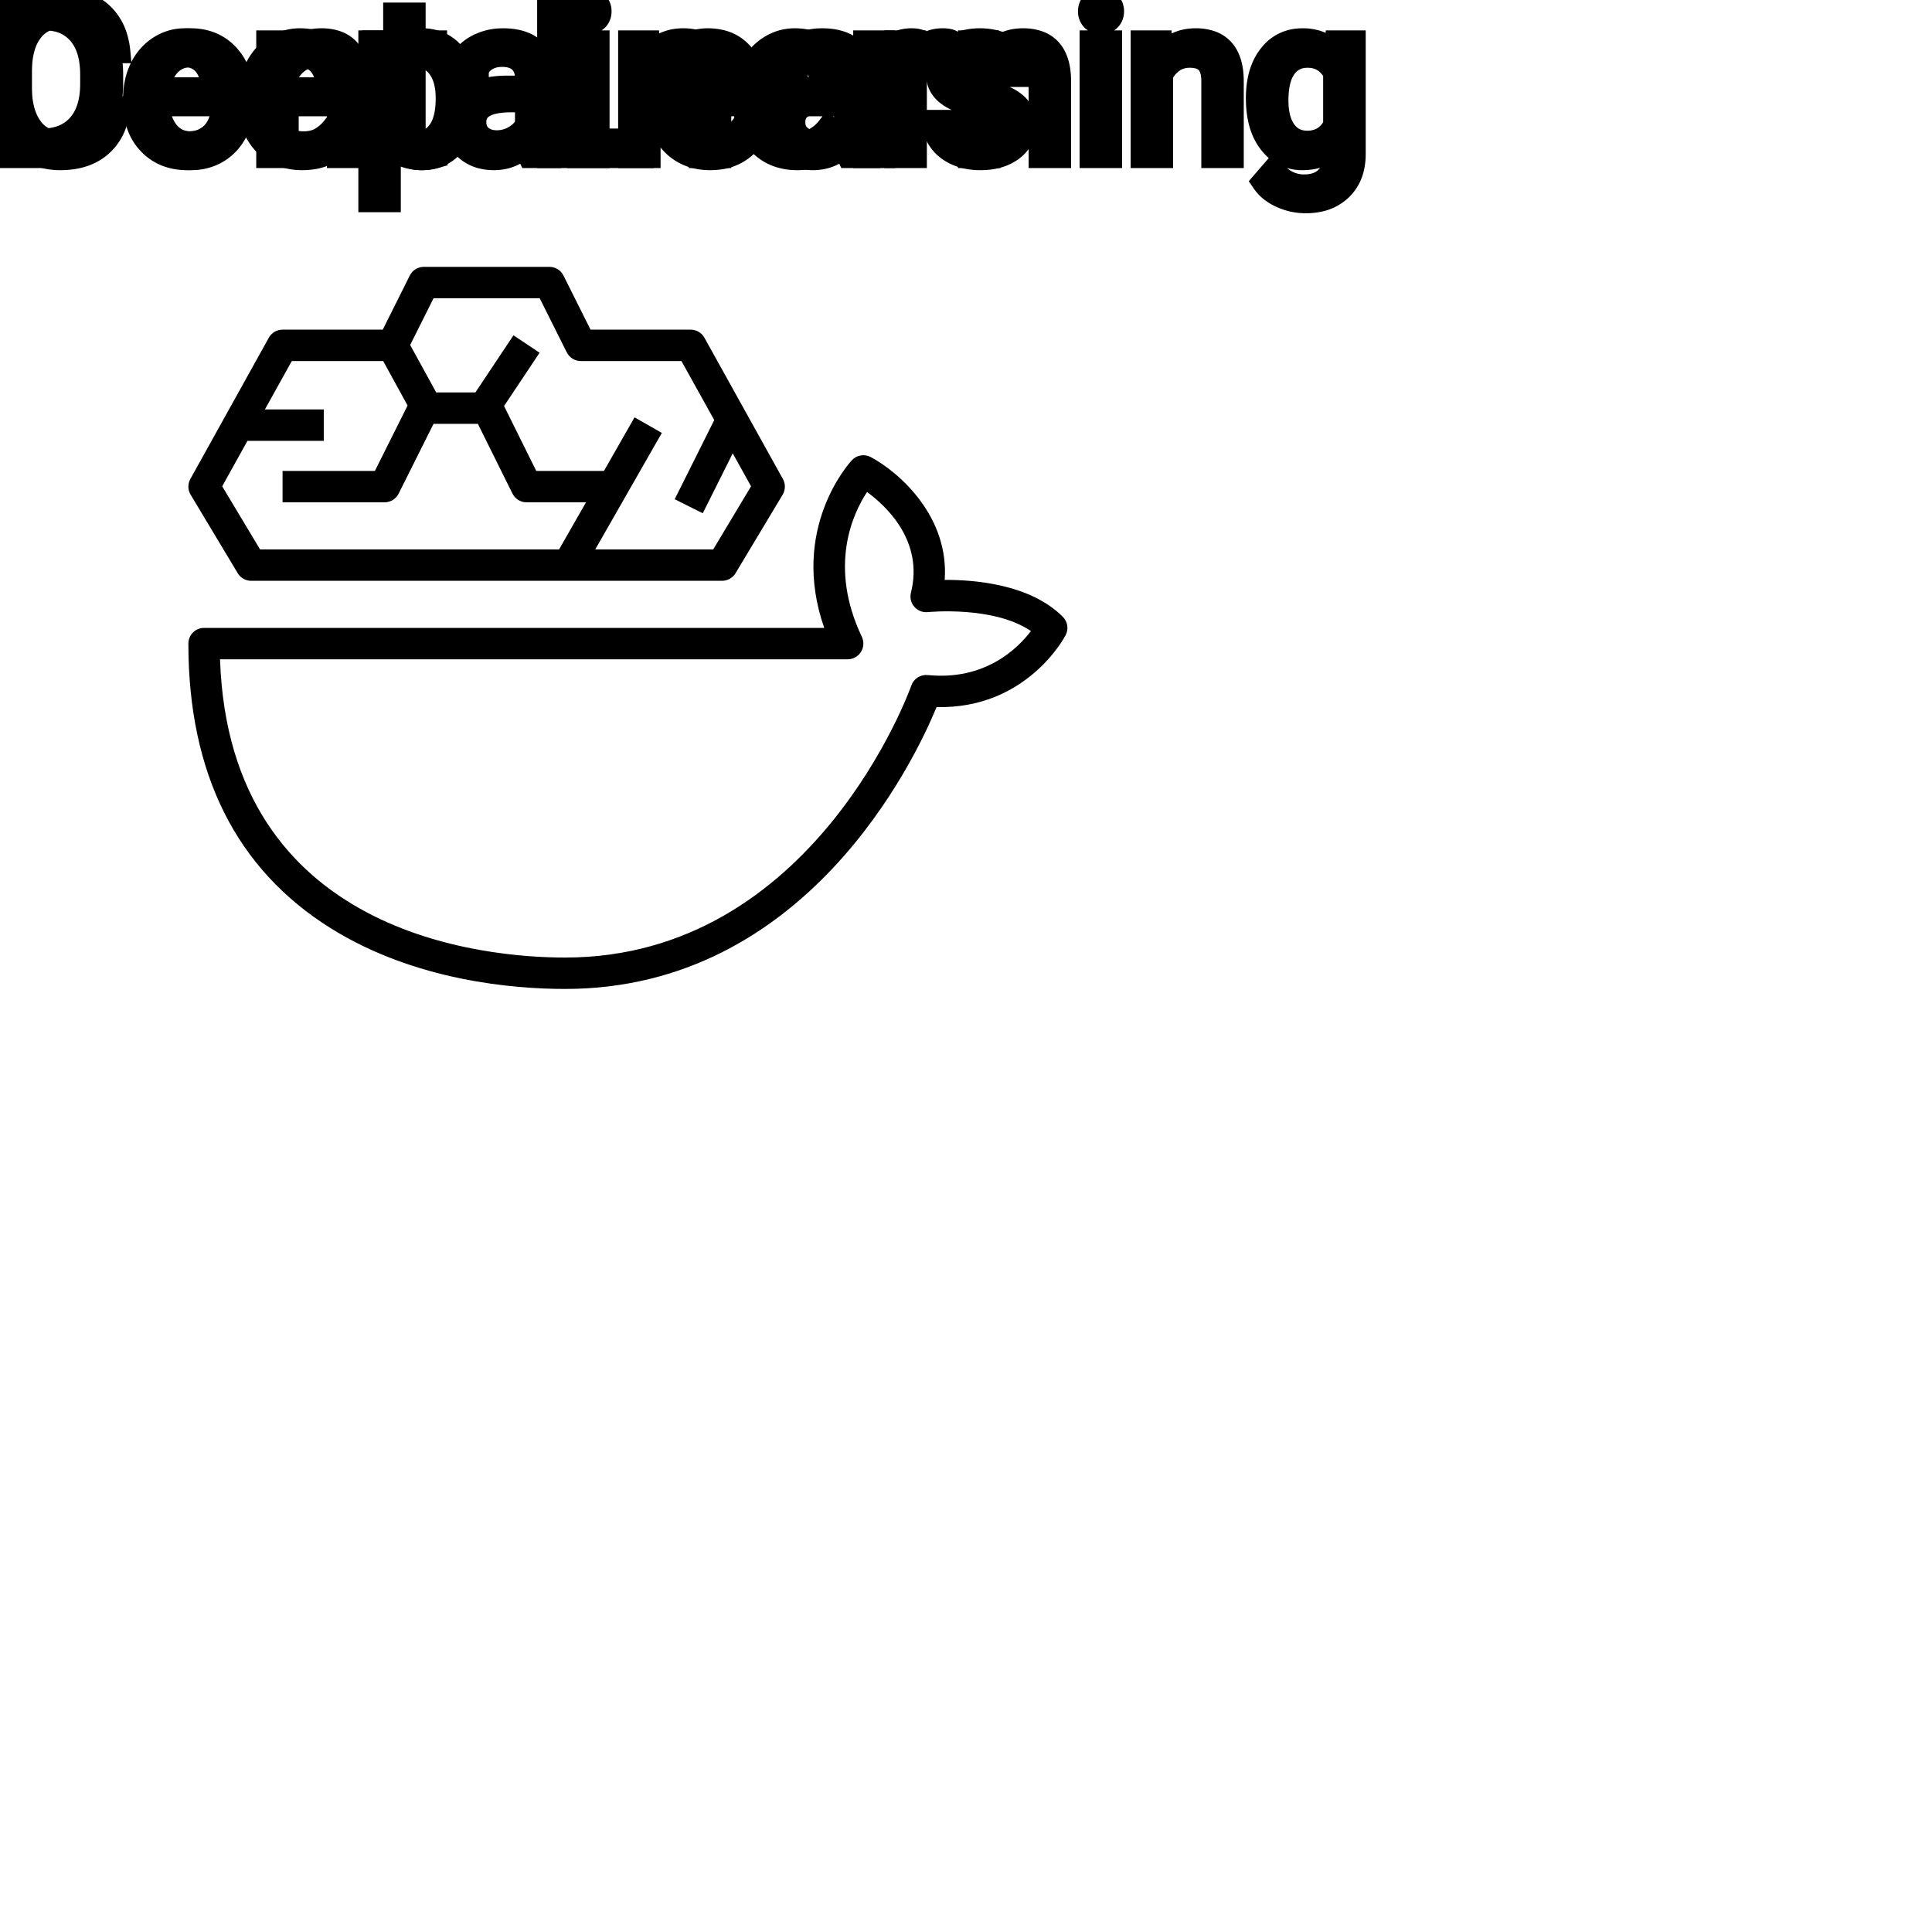 <?xml version="1.0" encoding="UTF-8"?>
<svg width="80px" height="80px" viewBox="0 0 80 80" version="1.1" xmlns="http://www.w3.org/2000/svg" xmlns:xlink="http://www.w3.org/1999/xlink">
    <!-- Generator: Sketch 64 (93537) - https://sketch.com -->
    <title>Icon-Architecture/64/Arch_AWS-Deep-Learning-Containers_64</title>
    <desc>Created with Sketch.</desc>
    
    <g id="Icon-Architecture/64/Arch_AWS-Deep-Learning-Containers_64" stroke="none" stroke-width="1" fill="none" fill-rule="evenodd">
        
        <path transform="translate(0vw, 0vh), scale(.65)" d="M15.765,28.083 L20.625,28.083 L20.625,26.083 L16.875,26.083 L18.589,23 L24.41,23 L25.965,25.833 L23.882,30 L18,30 L18,32 L24.5,32 C24.879,32 25.225,31.786 25.395,31.447 L27.619,27 L30.442,27 L32.647,31.444 C32.816,31.784 33.162,32 33.542,32 L37.331,32 L35.617,35 L16.567,35 L14.155,30.98 L15.765,28.083 Z M27.619,19 L34.382,19 L36.106,22.447 C36.276,22.786 36.621,23 37,23 L43.411,23 L45.501,26.761 L42.981,31.802 L44.77,32.697 L46.678,28.879 L47.846,30.98 L45.434,35 L37.92,35 L42.161,27.579 L40.424,26.587 L38.474,30 L34.162,30 L32.111,25.865 L34.374,22.471 L32.71,21.361 L30.285,25 L27.789,25 L26.129,21.978 L27.619,19 Z M15.143,36.514 C15.324,36.815 15.649,37 16,37 L46,37 C46.352,37 46.677,36.815 46.858,36.514 L49.858,31.514 C50.041,31.208 50.048,30.826 49.874,30.514 L44.874,21.514 C44.699,21.196 44.364,21 44,21 L37.619,21 L35.895,17.552 C35.725,17.213 35.379,17 35,17 L27,17 C26.621,17 26.276,17.213 26.106,17.552 L24.382,21 L18,21 C17.637,21 17.302,21.196 17.126,21.514 L12.126,30.514 C11.952,30.826 11.959,31.208 12.143,31.514 L15.143,36.514 Z M59.099,43.004 C58.636,42.96 58.206,43.236 58.055,43.673 C57.995,43.846 51.866,61 36,61 C30.934,61 14.611,59.61 14.017,42 L54,42 C54.343,42 54.662,41.824 54.846,41.534 C55.029,41.244 55.051,40.88 54.904,40.57 C52.755,36.05 54.339,32.701 55.234,31.342 C56.477,32.251 58.851,34.475 58.031,37.757 C57.951,38.074 58.032,38.409 58.246,38.655 C58.46,38.901 58.782,39.029 59.107,38.994 C59.151,38.991 63.283,38.578 65.675,40.2 C64.835,41.309 62.754,43.369 59.099,43.004 L59.099,43.004 Z M67.706,39.292 C65.621,37.208 62.075,36.932 60.181,36.942 C60.47,32.943 57.344,30.12 55.472,29.118 C55.075,28.904 54.578,28.985 54.269,29.318 C54.094,29.505 50.299,33.687 52.507,40 L13,40 C12.448,40 12,40.447 12,41 C12,49.269 15.05,55.368 21.064,59.129 C26.451,62.497 32.734,63 36,63 C51.339,63 58.249,48.474 59.665,45.044 C65.355,45.177 67.782,40.663 67.887,40.46 C68.088,40.073 68.015,39.601 67.706,39.292 L67.706,39.292 Z" id="AWS-Deep-Learning-Containers_Icon_64_Squid" fill="#000000"></path>
    </g><g transform="translate(12vw, 80vh)" id="svgGroup" stroke-linecap="round" fill-rule="evenodd" font-size="9pt" stroke="#000" stroke-width="0.25mm" fill="#000" style="stroke:#000;stroke-width:0.25mm;fill:#000"><path d="M 55.296 2.259 L 55.336 1.731 L 56.079 1.731 L 56.079 6.372 A 2.511 2.511 0 0 1 56.008 6.985 A 1.738 1.738 0 0 1 55.531 7.827 A 1.834 1.834 0 0 1 54.602 8.306 A 2.671 2.671 0 0 1 54.062 8.358 A 2.446 2.446 0 0 1 53.055 8.139 A 2.003 2.003 0 0 1 52.645 7.897 A 1.563 1.563 0 0 1 52.304 7.537 L 52.726 7.049 A 1.889 1.889 0 0 0 53.16 7.449 A 1.514 1.514 0 0 0 54.004 7.695 A 1.695 1.695 0 0 0 54.381 7.655 Q 54.65 7.594 54.844 7.438 A 1.037 1.037 0 0 0 54.929 7.361 A 1.09 1.09 0 0 0 55.206 6.868 Q 55.254 6.695 55.26 6.489 A 2.134 2.134 0 0 0 55.261 6.42 L 55.261 6.012 A 1.601 1.601 0 0 1 54.209 6.558 A 2.279 2.279 0 0 1 53.93 6.574 A 1.672 1.672 0 0 1 53.174 6.406 Q 52.852 6.246 52.603 5.933 A 2.14 2.14 0 0 1 52.578 5.902 A 2.316 2.316 0 0 1 52.195 5.122 Q 52.062 4.658 52.062 4.069 Q 52.062 3.208 52.37 2.62 A 2.096 2.096 0 0 1 52.576 2.301 Q 53.09 1.644 53.938 1.644 A 1.971 1.971 0 0 1 54.537 1.73 A 1.55 1.55 0 0 1 55.296 2.259 Z M 40.14 1.731 L 40.909 1.731 L 40.935 2.329 Q 41.471 1.654 42.331 1.644 A 2.234 2.234 0 0 1 42.359 1.644 A 1.905 1.905 0 0 1 42.992 1.74 Q 43.834 2.036 43.877 3.242 A 3.668 3.668 0 0 1 43.879 3.344 L 43.879 6.486 L 43.066 6.486 L 43.066 3.34 A 1.837 1.837 0 0 0 43.044 3.06 Q 42.994 2.753 42.831 2.58 Q 42.645 2.381 42.292 2.343 A 1.66 1.66 0 0 0 42.113 2.334 A 1.253 1.253 0 0 0 41.698 2.4 A 1.123 1.123 0 0 0 41.418 2.544 A 1.432 1.432 0 0 0 40.953 3.098 L 40.953 6.486 L 40.14 6.486 L 40.14 1.731 Z M 47.29 1.731 L 48.059 1.731 L 48.085 2.329 Q 48.621 1.654 49.481 1.644 A 2.234 2.234 0 0 1 49.509 1.644 A 1.905 1.905 0 0 1 50.142 1.74 Q 50.984 2.036 51.027 3.242 A 3.668 3.668 0 0 1 51.029 3.344 L 51.029 6.486 L 50.216 6.486 L 50.216 3.34 A 1.837 1.837 0 0 0 50.194 3.06 Q 50.144 2.753 49.981 2.58 Q 49.795 2.381 49.442 2.343 A 1.66 1.66 0 0 0 49.263 2.334 A 1.253 1.253 0 0 0 48.848 2.4 A 1.123 1.123 0 0 0 48.568 2.544 A 1.432 1.432 0 0 0 48.103 3.098 L 48.103 6.486 L 47.29 6.486 L 47.29 1.731 Z M 35.987 6.486 L 35.134 6.486 A 0.632 0.632 0 0 1 35.099 6.396 Q 35.068 6.298 35.043 6.146 A 3.997 3.997 0 0 1 35.02 5.985 Q 34.453 6.574 33.667 6.574 A 2.033 2.033 0 0 1 33.137 6.509 A 1.529 1.529 0 0 1 32.513 6.177 Q 32.063 5.779 32.063 5.168 Q 32.063 4.425 32.627 4.014 Q 33.192 3.604 34.216 3.604 L 35.007 3.604 L 35.007 3.23 A 1.152 1.152 0 0 0 34.971 2.935 A 0.828 0.828 0 0 0 34.752 2.551 Q 34.536 2.337 34.145 2.304 A 1.748 1.748 0 0 0 34 2.298 Q 33.565 2.298 33.271 2.518 Q 32.977 2.738 32.977 3.05 L 32.159 3.05 A 1.041 1.041 0 0 1 32.284 2.561 A 1.409 1.409 0 0 1 32.412 2.362 Q 32.665 2.03 33.097 1.837 A 2.249 2.249 0 0 1 33.873 1.649 A 2.669 2.669 0 0 1 34.049 1.644 A 2.65 2.65 0 0 1 34.566 1.691 Q 34.873 1.752 35.112 1.892 A 1.439 1.439 0 0 1 35.336 2.054 A 1.396 1.396 0 0 1 35.79 2.88 A 1.998 1.998 0 0 1 35.82 3.186 L 35.82 5.375 Q 35.82 5.809 35.893 6.126 A 1.707 1.707 0 0 0 35.987 6.416 L 35.987 6.486 Z M 19.327 4.087 L 19.327 4.162 Q 19.327 5.247 18.831 5.911 A 1.57 1.57 0 0 1 17.692 6.564 A 2.013 2.013 0 0 1 17.486 6.574 A 2.196 2.196 0 0 1 16.9 6.5 A 1.598 1.598 0 0 1 16.124 6.025 L 16.124 8.314 L 15.311 8.314 L 15.311 1.731 L 16.053 1.731 L 16.093 2.259 A 1.619 1.619 0 0 1 17.232 1.656 A 2.319 2.319 0 0 1 17.473 1.644 A 1.829 1.829 0 0 1 18.11 1.75 A 1.597 1.597 0 0 1 18.828 2.29 Q 19.327 2.936 19.327 4.087 Z M 5.568 4.241 L 5.568 4.091 A 3.17 3.17 0 0 1 5.644 3.382 A 2.581 2.581 0 0 1 5.838 2.828 A 2.191 2.191 0 0 1 6.286 2.202 A 2.033 2.033 0 0 1 6.594 1.958 Q 7.08 1.644 7.646 1.644 A 2.254 2.254 0 0 1 8.26 1.722 A 1.639 1.639 0 0 1 9.088 2.254 Q 9.602 2.865 9.602 4.003 L 9.602 4.342 L 6.381 4.342 A 2.111 2.111 0 0 0 6.452 4.85 A 1.516 1.516 0 0 0 6.792 5.478 A 1.282 1.282 0 0 0 7.726 5.909 A 1.652 1.652 0 0 0 7.792 5.911 A 1.763 1.763 0 0 0 8.12 5.882 Q 8.344 5.839 8.521 5.735 A 1.827 1.827 0 0 0 9.03 5.287 A 2.068 2.068 0 0 0 9.044 5.269 L 9.541 5.656 A 1.926 1.926 0 0 1 8.141 6.547 A 2.749 2.749 0 0 1 7.748 6.574 A 2.394 2.394 0 0 1 6.996 6.461 A 1.974 1.974 0 0 1 6.174 5.939 Q 5.568 5.304 5.568 4.241 Z M 10.336 4.241 L 10.336 4.091 A 3.17 3.17 0 0 1 10.412 3.382 A 2.581 2.581 0 0 1 10.606 2.828 A 2.191 2.191 0 0 1 11.054 2.202 A 2.033 2.033 0 0 1 11.362 1.958 Q 11.848 1.644 12.415 1.644 A 2.254 2.254 0 0 1 13.028 1.722 A 1.639 1.639 0 0 1 13.856 2.254 Q 14.37 2.865 14.37 4.003 L 14.37 4.342 L 11.149 4.342 A 2.111 2.111 0 0 0 11.22 4.85 A 1.516 1.516 0 0 0 11.56 5.478 A 1.282 1.282 0 0 0 12.494 5.909 A 1.652 1.652 0 0 0 12.56 5.911 A 1.763 1.763 0 0 0 12.888 5.882 Q 13.112 5.839 13.289 5.735 A 1.827 1.827 0 0 0 13.798 5.287 A 2.068 2.068 0 0 0 13.812 5.269 L 14.309 5.656 A 1.926 1.926 0 0 1 12.909 6.547 A 2.749 2.749 0 0 1 12.516 6.574 A 2.394 2.394 0 0 1 11.764 6.461 A 1.974 1.974 0 0 1 10.942 5.939 Q 10.336 5.304 10.336 4.241 Z M 27.224 4.241 L 27.224 4.091 A 3.17 3.17 0 0 1 27.3 3.382 A 2.581 2.581 0 0 1 27.494 2.828 A 2.191 2.191 0 0 1 27.942 2.202 A 2.033 2.033 0 0 1 28.25 1.958 Q 28.736 1.644 29.303 1.644 A 2.254 2.254 0 0 1 29.916 1.722 A 1.639 1.639 0 0 1 30.744 2.254 Q 31.258 2.865 31.258 4.003 L 31.258 4.342 L 28.037 4.342 A 2.111 2.111 0 0 0 28.108 4.85 A 1.516 1.516 0 0 0 28.448 5.478 A 1.282 1.282 0 0 0 29.382 5.909 A 1.652 1.652 0 0 0 29.448 5.911 A 1.763 1.763 0 0 0 29.776 5.882 Q 30 5.839 30.177 5.735 A 1.827 1.827 0 0 0 30.686 5.287 A 2.068 2.068 0 0 0 30.7 5.269 L 31.197 5.656 A 1.926 1.926 0 0 1 29.797 6.547 A 2.749 2.749 0 0 1 29.404 6.574 A 2.394 2.394 0 0 1 28.653 6.461 A 1.974 1.974 0 0 1 27.831 5.939 Q 27.224 5.304 27.224 4.241 Z M 23.563 0.088 L 23.563 5.796 L 26.596 5.796 L 26.596 6.486 L 22.715 6.486 L 22.715 0.088 L 23.563 0.088 Z M 1.771 6.486 L 0 6.486 L 0 0.088 L 1.806 0.088 Q 2.641 0.088 3.283 0.457 Q 3.924 0.826 4.274 1.507 A 3.19 3.19 0 0 1 4.591 2.536 A 4.073 4.073 0 0 1 4.627 3.072 L 4.627 3.48 Q 4.627 4.386 4.278 5.067 A 2.457 2.457 0 0 1 3.281 6.113 Q 2.632 6.478 1.771 6.486 Z M 39.393 1.705 L 39.393 2.461 A 2.251 2.251 0 0 0 39.15 2.435 A 2.782 2.782 0 0 0 38.993 2.43 Q 38.215 2.43 37.923 3.074 A 1.445 1.445 0 0 0 37.907 3.111 L 37.907 6.486 L 37.094 6.486 L 37.094 1.731 L 37.885 1.731 L 37.898 2.281 Q 38.279 1.675 38.961 1.645 A 1.636 1.636 0 0 1 39.032 1.644 Q 39.27 1.644 39.393 1.705 Z M 1.828 0.782 L 0.844 0.782 L 0.844 5.796 L 1.731 5.796 A 2.519 2.519 0 0 0 2.364 5.721 A 1.747 1.747 0 0 0 3.25 5.19 Q 3.709 4.677 3.78 3.795 A 4.165 4.165 0 0 0 3.792 3.463 L 3.792 3.089 Q 3.792 2.298 3.523 1.763 A 1.864 1.864 0 0 0 3.281 1.395 A 1.687 1.687 0 0 0 2.285 0.826 A 2.499 2.499 0 0 0 1.828 0.782 Z M 45.989 1.731 L 45.989 6.486 L 45.176 6.486 L 45.176 1.731 L 45.989 1.731 Z M 16.124 2.988 L 16.124 5.26 Q 16.488 5.911 17.24 5.911 A 1.184 1.184 0 0 0 17.705 5.822 Q 17.962 5.713 18.151 5.471 A 1.403 1.403 0 0 0 18.169 5.447 A 1.501 1.501 0 0 0 18.386 5.016 Q 18.454 4.809 18.486 4.555 A 3.91 3.91 0 0 0 18.514 4.069 Q 18.514 3.482 18.331 3.075 A 1.503 1.503 0 0 0 18.171 2.799 A 1.086 1.086 0 0 0 17.385 2.342 A 1.414 1.414 0 0 0 17.231 2.334 Q 16.57 2.334 16.205 2.858 A 1.623 1.623 0 0 0 16.124 2.988 Z M 55.261 5.186 L 55.261 3.015 A 1.439 1.439 0 0 0 54.96 2.627 Q 54.657 2.356 54.216 2.335 A 1.578 1.578 0 0 0 54.141 2.334 Q 53.549 2.334 53.215 2.793 A 1.51 1.51 0 0 0 53.004 3.221 Q 52.938 3.425 52.907 3.676 A 3.955 3.955 0 0 0 52.879 4.162 Q 52.879 4.966 53.209 5.425 Q 53.539 5.884 54.132 5.884 A 1.32 1.32 0 0 0 54.641 5.79 Q 55.033 5.628 55.261 5.186 Z M 35.007 5.155 L 35.007 4.179 L 34.37 4.179 Q 32.875 4.179 32.875 5.054 Q 32.875 5.436 33.13 5.651 A 0.893 0.893 0 0 0 33.544 5.845 A 1.259 1.259 0 0 0 33.785 5.867 A 1.429 1.429 0 0 0 34.51 5.669 A 1.335 1.335 0 0 0 34.806 5.442 A 1.108 1.108 0 0 0 35.007 5.155 Z M 6.407 3.674 L 8.789 3.674 L 8.789 3.612 Q 8.763 3.153 8.592 2.848 A 1.13 1.13 0 0 0 8.455 2.652 A 0.983 0.983 0 0 0 7.801 2.32 A 1.39 1.39 0 0 0 7.646 2.312 A 1.106 1.106 0 0 0 7.124 2.435 A 1.14 1.14 0 0 0 6.82 2.67 A 1.417 1.417 0 0 0 6.544 3.116 Q 6.47 3.3 6.43 3.522 A 2.741 2.741 0 0 0 6.407 3.674 Z M 11.175 3.674 L 13.557 3.674 L 13.557 3.612 Q 13.531 3.153 13.36 2.848 A 1.13 1.13 0 0 0 13.223 2.652 A 0.983 0.983 0 0 0 12.569 2.32 A 1.39 1.39 0 0 0 12.415 2.312 A 1.106 1.106 0 0 0 11.892 2.435 A 1.14 1.14 0 0 0 11.588 2.67 A 1.417 1.417 0 0 0 11.312 3.116 Q 11.238 3.3 11.198 3.522 A 2.741 2.741 0 0 0 11.175 3.674 Z M 28.063 3.674 L 30.445 3.674 L 30.445 3.612 Q 30.419 3.153 30.249 2.848 A 1.13 1.13 0 0 0 30.111 2.652 A 0.983 0.983 0 0 0 29.457 2.32 A 1.39 1.39 0 0 0 29.303 2.312 A 1.106 1.106 0 0 0 28.78 2.435 A 1.14 1.14 0 0 0 28.477 2.67 A 1.417 1.417 0 0 0 28.2 3.116 Q 28.126 3.3 28.086 3.522 A 2.741 2.741 0 0 0 28.063 3.674 Z M 45.11 0.47 Q 45.11 0.272 45.231 0.136 Q 45.343 0.01 45.554 0.001 A 0.783 0.783 0 0 1 45.589 0 Q 45.826 0 45.949 0.136 A 0.474 0.474 0 0 1 46.072 0.44 A 0.614 0.614 0 0 1 46.072 0.47 A 0.523 0.523 0 0 1 46.047 0.636 A 0.442 0.442 0 0 1 45.949 0.8 Q 45.837 0.92 45.629 0.931 A 0.803 0.803 0 0 1 45.589 0.932 Q 45.417 0.932 45.306 0.862 A 0.362 0.362 0 0 1 45.231 0.8 A 0.456 0.456 0 0 1 45.112 0.525 A 0.605 0.605 0 0 1 45.11 0.47 Z" vector-effect="non-scaling-stroke"/></g><g transform="translate(13vw, 90vh)" id="svgGroup" stroke-linecap="round" fill-rule="evenodd" font-size="9pt" stroke="#000" stroke-width="0.25mm" fill="#000" style="stroke:#000;stroke-width:0.25mm;fill:#000"><path d="M 4.078 4.456 L 4.926 4.456 A 3.016 3.016 0 0 1 4.765 5.152 A 2.099 2.099 0 0 1 4.177 6.023 Q 3.546 6.574 2.501 6.574 A 2.553 2.553 0 0 1 1.631 6.432 A 2.194 2.194 0 0 1 0.683 5.761 A 2.789 2.789 0 0 1 0.122 4.638 Q 0.015 4.22 0.002 3.728 A 5.262 5.262 0 0 1 0 3.586 L 0 2.971 A 4.251 4.251 0 0 1 0.07 2.182 A 3.229 3.229 0 0 1 0.319 1.402 A 2.539 2.539 0 0 1 0.774 0.726 A 2.26 2.26 0 0 1 1.222 0.363 A 2.415 2.415 0 0 1 2.248 0.017 A 3.027 3.027 0 0 1 2.575 0 A 2.962 2.962 0 0 1 3.281 0.08 A 2.065 2.065 0 0 1 4.21 0.569 A 2.16 2.16 0 0 1 4.805 1.531 A 3.086 3.086 0 0 1 4.926 2.145 L 4.078 2.145 Q 4.009 1.666 3.84 1.352 A 1.223 1.223 0 0 0 3.601 1.037 A 1.207 1.207 0 0 0 3.096 0.76 Q 2.909 0.707 2.686 0.697 A 2.396 2.396 0 0 0 2.575 0.694 A 1.753 1.753 0 0 0 1.997 0.786 A 1.463 1.463 0 0 0 1.307 1.292 A 1.989 1.989 0 0 0 0.993 1.912 Q 0.848 2.372 0.848 2.993 L 0.848 3.612 Q 0.848 4.654 1.283 5.269 A 1.38 1.38 0 0 0 2.282 5.872 A 1.814 1.814 0 0 0 2.501 5.884 A 2.497 2.497 0 0 0 2.908 5.853 Q 3.127 5.817 3.303 5.738 A 1.155 1.155 0 0 0 3.579 5.566 Q 3.955 5.247 4.078 4.456 Z M 42.385 3.129 L 41.568 3.129 Q 41.568 2.795 41.284 2.553 Q 41.001 2.312 40.57 2.312 Q 40.127 2.312 39.876 2.505 A 0.653 0.653 0 0 0 39.701 2.704 Q 39.628 2.835 39.626 3 A 0.771 0.771 0 0 0 39.626 3.01 A 0.588 0.588 0 0 0 39.656 3.203 A 0.48 0.48 0 0 0 39.858 3.454 A 1.093 1.093 0 0 0 40.009 3.533 Q 40.173 3.605 40.428 3.673 A 6.581 6.581 0 0 0 40.7 3.74 A 6.318 6.318 0 0 1 41.108 3.845 Q 41.444 3.944 41.687 4.065 A 1.901 1.901 0 0 1 41.943 4.218 Q 42.079 4.315 42.177 4.429 A 1.06 1.06 0 0 1 42.247 4.52 A 1.024 1.024 0 0 1 42.409 4.927 A 1.388 1.388 0 0 1 42.429 5.168 Q 42.429 5.805 41.919 6.19 Q 41.437 6.554 40.683 6.573 A 3.337 3.337 0 0 1 40.597 6.574 A 2.746 2.746 0 0 1 40.062 6.525 A 2.124 2.124 0 0 1 39.586 6.372 A 1.771 1.771 0 0 1 39.152 6.094 A 1.54 1.54 0 0 1 38.898 5.807 Q 38.65 5.445 38.65 5.023 L 39.463 5.023 A 0.932 0.932 0 0 0 39.536 5.348 A 0.827 0.827 0 0 0 39.79 5.671 A 1.072 1.072 0 0 0 40.193 5.864 Q 40.347 5.903 40.529 5.91 A 2.013 2.013 0 0 0 40.597 5.911 A 1.863 1.863 0 0 0 40.892 5.889 Q 41.054 5.863 41.185 5.806 A 0.941 0.941 0 0 0 41.337 5.724 A 0.689 0.689 0 0 0 41.502 5.574 A 0.554 0.554 0 0 0 41.616 5.225 A 0.698 0.698 0 0 0 41.58 4.994 A 0.581 0.581 0 0 0 41.368 4.713 A 1.05 1.05 0 0 0 41.199 4.615 Q 41.01 4.524 40.715 4.449 A 5.392 5.392 0 0 0 40.502 4.399 A 6.342 6.342 0 0 1 40.141 4.311 Q 39.772 4.21 39.522 4.083 Q 39.223 3.93 39.053 3.731 A 1.017 1.017 0 0 1 38.986 3.643 Q 38.813 3.388 38.813 3.037 A 1.206 1.206 0 0 1 39.212 2.132 A 1.694 1.694 0 0 1 39.307 2.048 A 1.752 1.752 0 0 1 40.09 1.688 A 2.471 2.471 0 0 1 40.57 1.644 A 2.559 2.559 0 0 1 41.134 1.702 A 1.757 1.757 0 0 1 41.882 2.061 Q 42.385 2.479 42.385 3.129 Z M 11.083 1.732 L 11.852 1.732 L 11.878 2.329 Q 12.415 1.654 13.275 1.644 A 2.234 2.234 0 0 1 13.302 1.644 A 1.905 1.905 0 0 1 13.936 1.74 Q 14.778 2.037 14.821 3.242 A 3.668 3.668 0 0 1 14.823 3.344 L 14.823 6.486 L 14.01 6.486 L 14.01 3.34 A 1.837 1.837 0 0 0 13.988 3.06 Q 13.937 2.753 13.775 2.58 Q 13.589 2.381 13.235 2.343 A 1.66 1.66 0 0 0 13.056 2.334 A 1.253 1.253 0 0 0 12.642 2.4 A 1.123 1.123 0 0 0 12.362 2.545 A 1.432 1.432 0 0 0 11.896 3.098 L 11.896 6.486 L 11.083 6.486 L 11.083 1.732 Z M 26.068 1.732 L 26.837 1.732 L 26.864 2.329 Q 27.4 1.654 28.26 1.644 A 2.234 2.234 0 0 1 28.288 1.644 A 1.905 1.905 0 0 1 28.921 1.74 Q 29.763 2.037 29.806 3.242 A 3.668 3.668 0 0 1 29.808 3.344 L 29.808 6.486 L 28.995 6.486 L 28.995 3.34 A 1.837 1.837 0 0 0 28.973 3.06 Q 28.923 2.753 28.76 2.58 Q 28.574 2.381 28.221 2.343 A 1.66 1.66 0 0 0 28.042 2.334 A 1.253 1.253 0 0 0 27.627 2.4 A 1.123 1.123 0 0 0 27.347 2.545 A 1.432 1.432 0 0 0 26.881 3.098 L 26.881 6.486 L 26.068 6.486 L 26.068 1.732 Z M 22.777 6.486 L 21.924 6.486 A 0.632 0.632 0 0 1 21.889 6.396 Q 21.858 6.298 21.833 6.146 A 3.997 3.997 0 0 1 21.81 5.985 Q 21.243 6.574 20.457 6.574 A 2.033 2.033 0 0 1 19.927 6.509 A 1.529 1.529 0 0 1 19.303 6.177 Q 18.853 5.779 18.853 5.168 Q 18.853 4.425 19.417 4.014 Q 19.982 3.604 21.006 3.604 L 21.797 3.604 L 21.797 3.23 A 1.152 1.152 0 0 0 21.761 2.935 A 0.828 0.828 0 0 0 21.542 2.551 Q 21.326 2.337 20.935 2.304 A 1.748 1.748 0 0 0 20.791 2.298 Q 20.356 2.298 20.061 2.518 Q 19.767 2.738 19.767 3.05 L 18.949 3.05 A 1.041 1.041 0 0 1 19.074 2.561 A 1.409 1.409 0 0 1 19.202 2.362 Q 19.455 2.03 19.888 1.837 A 2.249 2.249 0 0 1 20.663 1.649 A 2.669 2.669 0 0 1 20.839 1.644 A 2.65 2.65 0 0 1 21.356 1.691 Q 21.664 1.752 21.902 1.892 A 1.439 1.439 0 0 1 22.127 2.055 A 1.396 1.396 0 0 1 22.58 2.881 A 1.998 1.998 0 0 1 22.61 3.186 L 22.61 5.375 Q 22.61 5.809 22.684 6.126 A 1.707 1.707 0 0 0 22.777 6.416 L 22.777 6.486 Z M 30.828 4.241 L 30.828 4.091 A 3.17 3.17 0 0 1 30.904 3.382 A 2.581 2.581 0 0 1 31.098 2.828 A 2.191 2.191 0 0 1 31.545 2.202 A 2.033 2.033 0 0 1 31.854 1.958 Q 32.339 1.644 32.906 1.644 A 2.254 2.254 0 0 1 33.519 1.723 A 1.639 1.639 0 0 1 34.348 2.254 Q 34.862 2.865 34.862 4.004 L 34.862 4.342 L 31.641 4.342 A 2.111 2.111 0 0 0 31.712 4.85 A 1.516 1.516 0 0 0 32.052 5.478 A 1.282 1.282 0 0 0 32.986 5.909 A 1.652 1.652 0 0 0 33.051 5.911 A 1.763 1.763 0 0 0 33.379 5.882 Q 33.603 5.839 33.781 5.735 A 1.827 1.827 0 0 0 34.29 5.287 A 2.068 2.068 0 0 0 34.304 5.269 L 34.8 5.656 A 1.926 1.926 0 0 1 33.401 6.547 A 2.749 2.749 0 0 1 33.007 6.574 A 2.394 2.394 0 0 1 32.256 6.461 A 1.974 1.974 0 0 1 31.434 5.939 Q 30.828 5.304 30.828 4.241 Z M 16.339 0.58 L 17.152 0.58 L 17.152 1.732 L 18.04 1.732 L 18.04 2.36 L 17.152 2.36 L 17.152 5.309 Q 17.152 5.594 17.271 5.737 Q 17.389 5.88 17.675 5.88 A 1.046 1.046 0 0 0 17.772 5.875 Q 17.875 5.865 18.015 5.837 A 4.024 4.024 0 0 0 18.062 5.827 L 18.062 6.486 A 2.463 2.463 0 0 1 17.629 6.566 A 2.157 2.157 0 0 1 17.438 6.574 Q 16.99 6.574 16.724 6.352 A 0.856 0.856 0 0 1 16.616 6.245 Q 16.388 5.974 16.348 5.516 A 2.351 2.351 0 0 1 16.339 5.309 L 16.339 2.36 L 15.473 2.36 L 15.473 1.732 L 16.339 1.732 L 16.339 0.58 Z M 5.735 4.122 L 5.735 4.065 A 3.057 3.057 0 0 1 5.822 3.323 A 2.573 2.573 0 0 1 6.01 2.808 A 2.16 2.16 0 0 1 6.424 2.223 A 1.957 1.957 0 0 1 6.774 1.947 A 2.036 2.036 0 0 1 7.719 1.65 A 2.491 2.491 0 0 1 7.893 1.644 A 2.277 2.277 0 0 1 8.646 1.763 A 1.937 1.937 0 0 1 9.464 2.316 A 2.29 2.29 0 0 1 9.983 3.345 A 3.373 3.373 0 0 1 10.064 4.105 L 10.064 4.162 A 3.114 3.114 0 0 1 9.984 4.878 A 2.577 2.577 0 0 1 9.798 5.408 A 2.056 2.056 0 0 1 9.27 6.098 A 2.001 2.001 0 0 1 9.037 6.267 A 2.045 2.045 0 0 1 8.118 6.565 A 2.529 2.529 0 0 1 7.901 6.574 A 2.262 2.262 0 0 1 7.151 6.455 A 1.938 1.938 0 0 1 6.335 5.902 A 2.297 2.297 0 0 1 5.809 4.847 A 3.357 3.357 0 0 1 5.735 4.122 Z M 38.101 1.705 L 38.101 2.461 A 2.251 2.251 0 0 0 37.858 2.435 A 2.782 2.782 0 0 0 37.701 2.43 Q 36.923 2.43 36.631 3.075 A 1.445 1.445 0 0 0 36.615 3.111 L 36.615 6.486 L 35.802 6.486 L 35.802 1.732 L 36.593 1.732 L 36.606 2.281 Q 36.987 1.675 37.669 1.645 A 1.636 1.636 0 0 1 37.74 1.644 Q 37.978 1.644 38.101 1.705 Z M 24.768 1.732 L 24.768 6.486 L 23.955 6.486 L 23.955 1.732 L 24.768 1.732 Z M 6.552 4.162 A 2.772 2.772 0 0 0 6.6 4.69 Q 6.66 5.001 6.797 5.246 A 1.545 1.545 0 0 0 6.919 5.432 Q 7.286 5.911 7.901 5.911 A 1.269 1.269 0 0 0 8.391 5.819 Q 8.67 5.704 8.873 5.442 A 1.471 1.471 0 0 0 8.886 5.425 A 1.648 1.648 0 0 0 9.141 4.908 Q 9.209 4.681 9.235 4.409 A 3.655 3.655 0 0 0 9.251 4.065 A 2.687 2.687 0 0 0 9.199 3.525 Q 9.132 3.195 8.974 2.936 A 1.586 1.586 0 0 0 8.879 2.797 A 1.231 1.231 0 0 0 8.464 2.442 Q 8.211 2.312 7.893 2.312 Q 7.303 2.312 6.936 2.771 A 1.515 1.515 0 0 0 6.921 2.791 A 1.589 1.589 0 0 0 6.669 3.288 Q 6.6 3.509 6.572 3.775 A 3.676 3.676 0 0 0 6.552 4.162 Z M 21.797 5.155 L 21.797 4.179 L 21.16 4.179 Q 19.666 4.179 19.666 5.054 Q 19.666 5.436 19.92 5.651 A 0.893 0.893 0 0 0 20.334 5.845 A 1.259 1.259 0 0 0 20.575 5.867 A 1.429 1.429 0 0 0 21.3 5.669 A 1.335 1.335 0 0 0 21.596 5.442 A 1.108 1.108 0 0 0 21.797 5.155 Z M 31.667 3.674 L 34.049 3.674 L 34.049 3.612 Q 34.023 3.154 33.852 2.848 A 1.13 1.13 0 0 0 33.715 2.652 A 0.983 0.983 0 0 0 33.06 2.32 A 1.39 1.39 0 0 0 32.906 2.312 A 1.106 1.106 0 0 0 32.384 2.435 A 1.14 1.14 0 0 0 32.08 2.67 A 1.417 1.417 0 0 0 31.803 3.116 Q 31.73 3.3 31.69 3.522 A 2.741 2.741 0 0 0 31.667 3.674 Z M 23.889 0.47 Q 23.889 0.273 24.01 0.136 Q 24.121 0.01 24.333 0.001 A 0.783 0.783 0 0 1 24.368 0 Q 24.605 0 24.728 0.136 A 0.474 0.474 0 0 1 24.85 0.44 A 0.614 0.614 0 0 1 24.851 0.47 A 0.523 0.523 0 0 1 24.826 0.636 A 0.442 0.442 0 0 1 24.728 0.8 Q 24.616 0.92 24.408 0.931 A 0.803 0.803 0 0 1 24.368 0.932 Q 24.195 0.932 24.085 0.862 A 0.362 0.362 0 0 1 24.01 0.8 A 0.456 0.456 0 0 1 23.891 0.525 A 0.605 0.605 0 0 1 23.889 0.47 Z" vector-effect="non-scaling-stroke"/></g>
</svg>